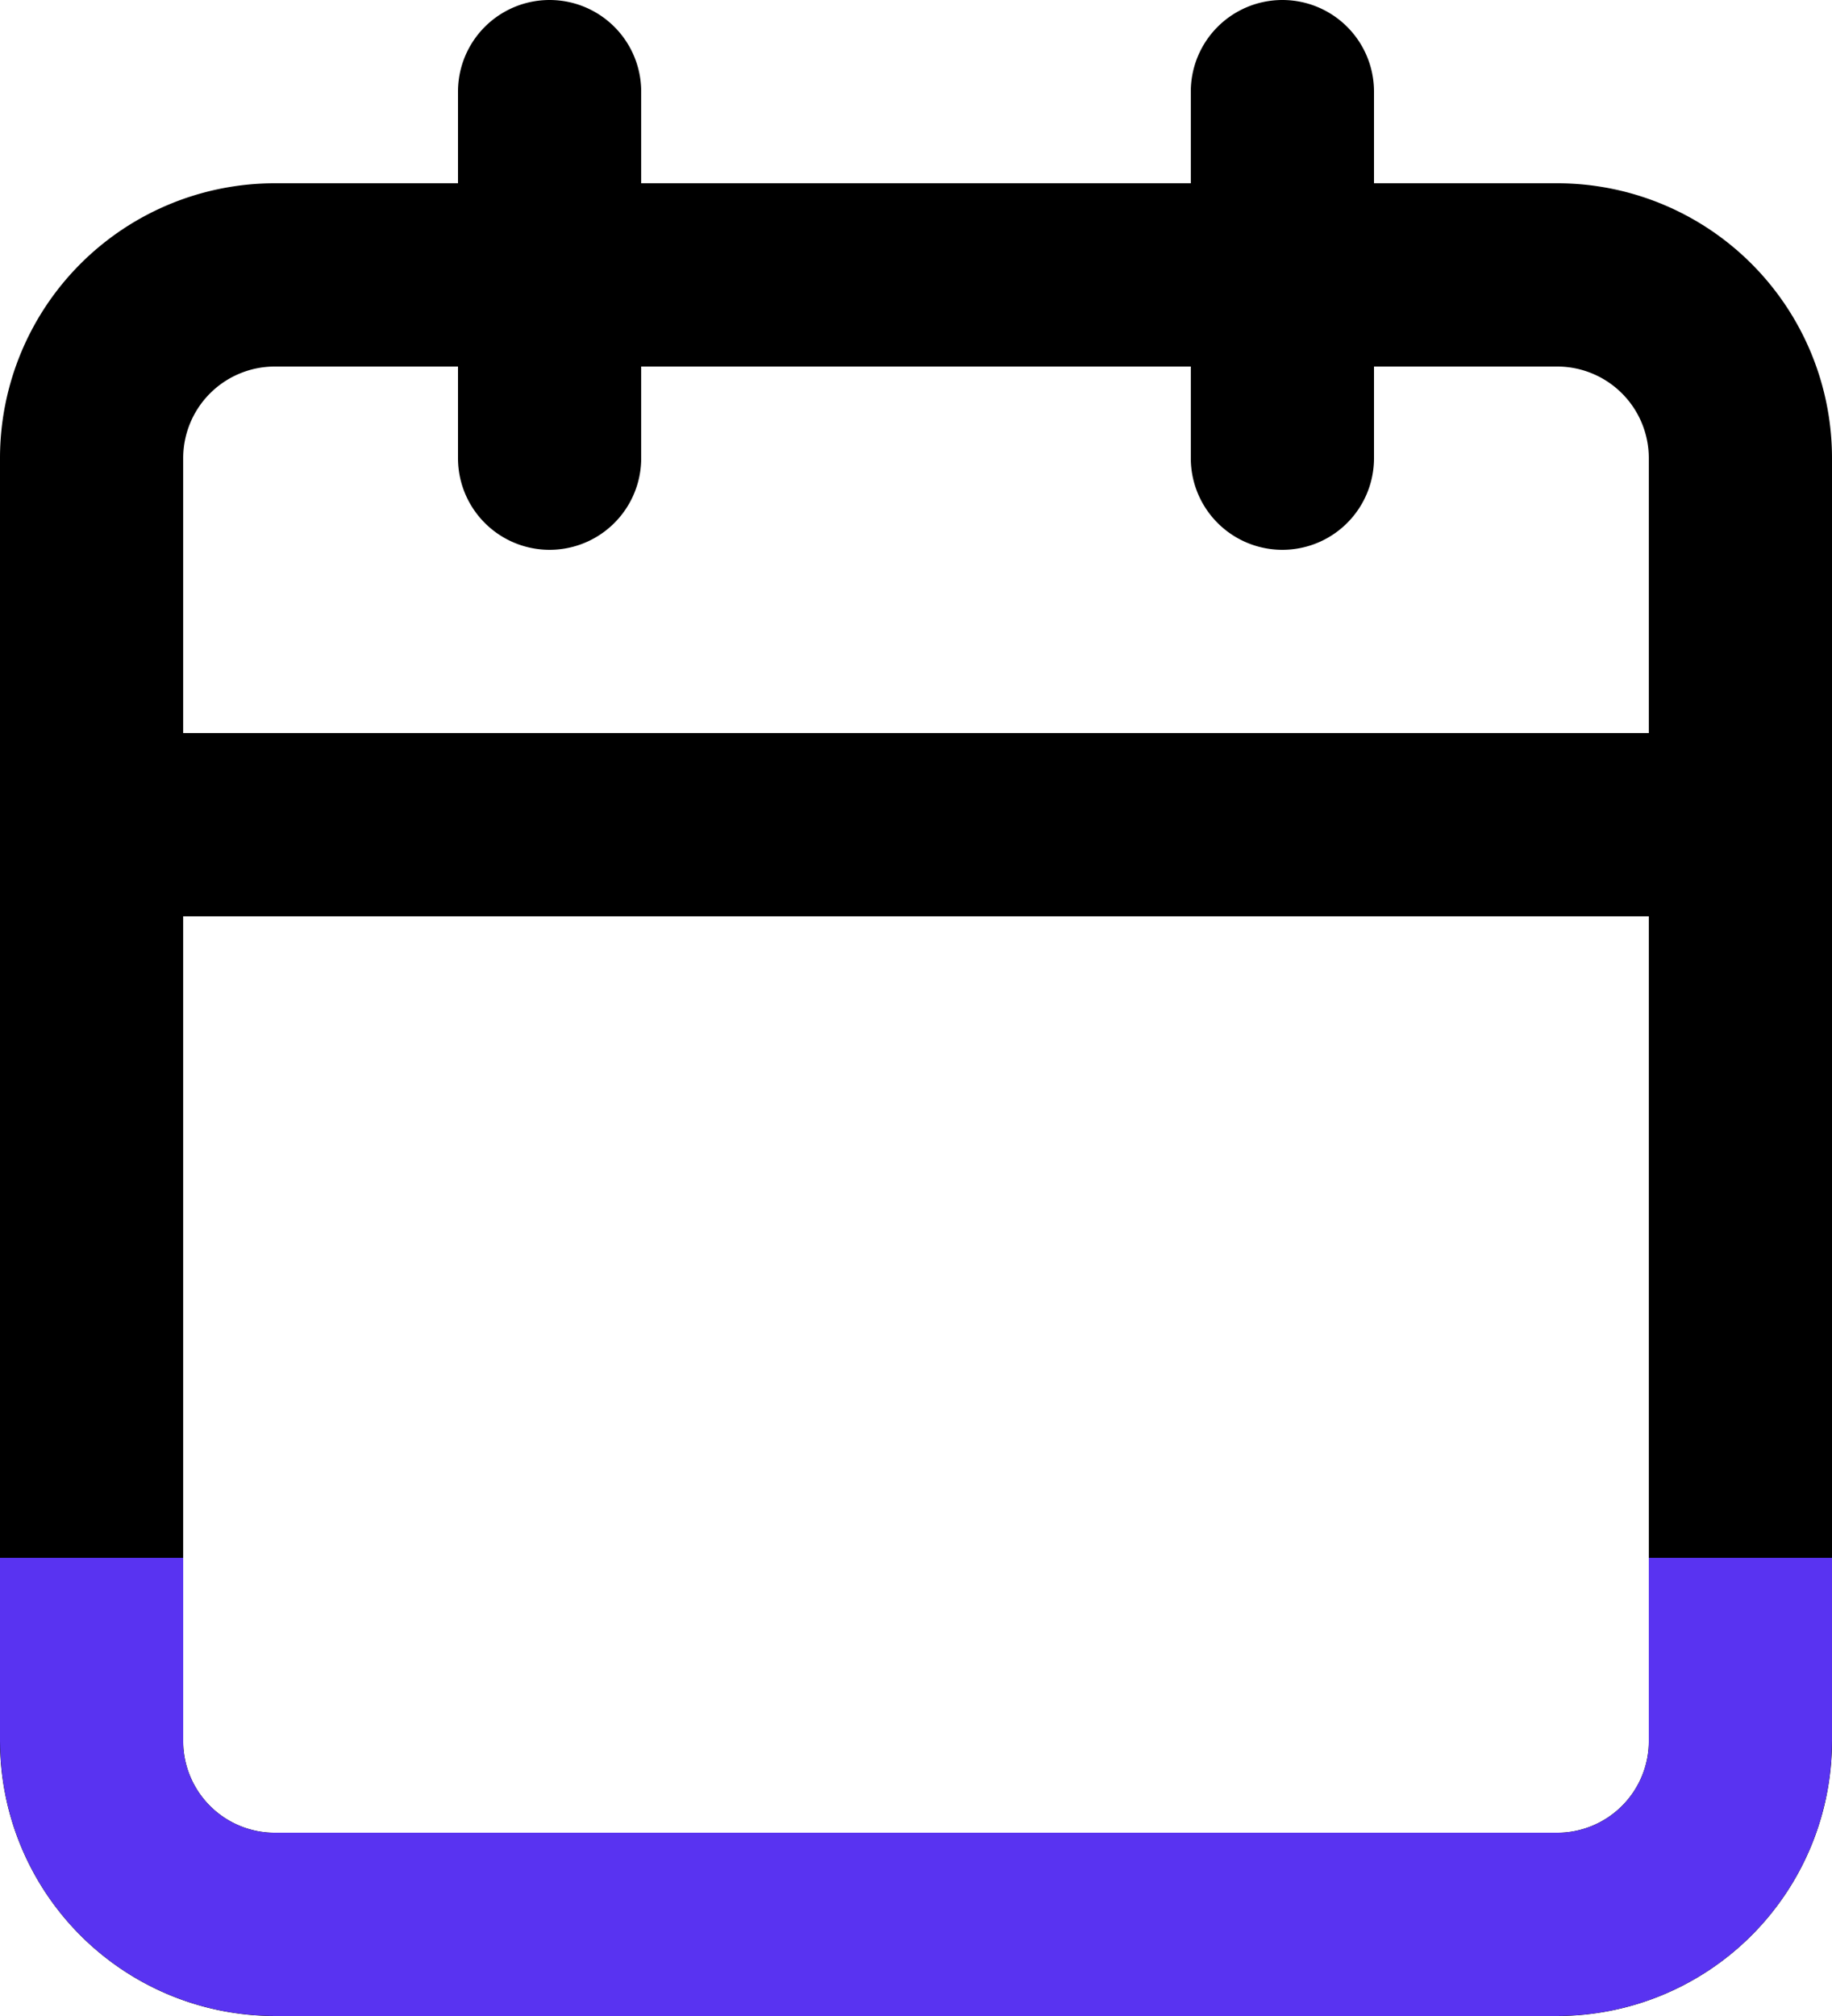 <svg xmlns="http://www.w3.org/2000/svg" viewBox="0 0 20 22">
    <defs>
        <clipPath id="a">
            <path data-name="Combined Shape" d="M3 22a3 3 0 0 1-3-3V5a3 3 0 0 1 3-3h2V1a1 1 0 0 1 2 0v1h6V1a1 1 0 0 1 2 0v1h2a3 3 0 0 1 3 3v14a3 3 0 0 1-3 3Zm-1-3a1 1 0 0 0 1 1h14a1 1 0 0 0 1-1v-9H2ZM18 8V5a1 1 0 0 0-1-1h-2v1a1 1 0 0 1-2 0V4H7v1a1 1 0 0 1-2 0V4H3a1 1 0 0 0-1 1v3Z" transform="translate(2 1)"/>
        </clipPath>
        <filter id="b" x="-62" y="-43" width="144" height="144" filterUnits="userSpaceOnUse">
            <feOffset dy="18"/>
            <feGaussianBlur stdDeviation="20" result="blur"/>
            <feFlood flood-color="#6b67d2" flood-opacity=".349"/>
            <feComposite operator="in" in2="blur"/>
            <feComposite in="SourceGraphic"/>
        </filter>
    </defs>
    <g data-name="Icon / calendar">
        <g data-name="Group 148">
            <path data-name="Combined Shape" d="M3 22a3 3 0 0 1-3-3V5a3 3 0 0 1 3-3h2V1a1 1 0 0 1 2 0v1h6V1a1 1 0 0 1 2 0v1h2a3 3 0 0 1 3 3v14a3 3 0 0 1-3 3Zm-1-3a1 1 0 0 0 1 1h14a1 1 0 0 0 1-1v-9H2ZM18 8V5a1 1 0 0 0-1-1h-2v1a1 1 0 0 1-2 0V4H7v1a1 1 0 0 1-2 0V4H3a1 1 0 0 0-1 1v3Z"/>
            <g style="clip-path:url(#a)" transform="translate(-2 -1)">
                <g style="filter:url(#b)" data-name="Mask Group 148">
                    <path data-name="↳ Icon Color" style="fill:#5933f1" d="M0 0h24v24H0z"/>
                </g>
            </g>
        </g>
    </g>
</svg>
